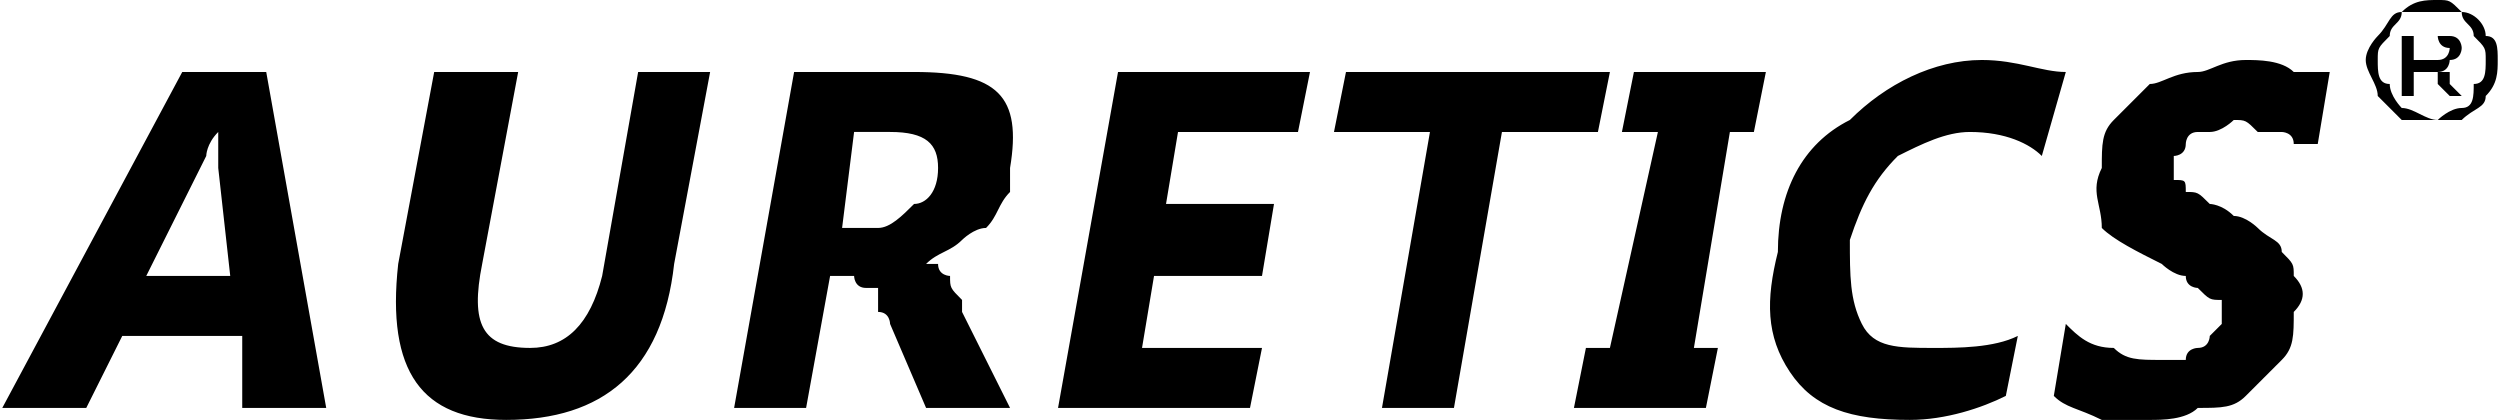 <?xml version="1.0" encoding="UTF-8"?>
<!DOCTYPE svg PUBLIC "-//W3C//DTD SVG 1.1//EN" "http://www.w3.org/Graphics/SVG/1.1/DTD/svg11.dtd">
<!-- Creator: CorelDRAW X7 -->
<svg xmlns="http://www.w3.org/2000/svg" xml:space="preserve" width="1030px" height="173px" version="1.1" style="shape-rendering:geometricPrecision; text-rendering:geometricPrecision; image-rendering:optimizeQuality; fill-rule:evenodd; clip-rule:evenodd"
viewBox="0 0 208 35"
 xmlns:xlink="http://www.w3.org/1999/xlink">
 <defs>
  <style type="text/css">
   <![CDATA[
    .fil0 {fill:black}
   ]]>
  </style>
 </defs>
 <g id="Layer_x0020_1">
  <path class="fil0" d="M19 23l-1 -9c0,-1 0,-2 0,-3l0 0c-1,1 -1,2 -1,2l-5 10 7 0zm152 10l1 -6c1,1 2,2 4,2 1,1 2,1 4,1 0,0 1,0 2,0 0,-1 1,-1 1,-1 1,0 1,-1 1,-1 0,0 1,-1 1,-1 0,-1 0,-1 0,-2 -1,0 -1,0 -2,-1 0,0 -1,0 -1,-1 -1,0 -2,-1 -2,-1 -2,-1 -4,-2 -5,-3 0,-2 -1,-3 0,-5 0,-2 0,-3 1,-4 1,-1 2,-2 3,-3 1,0 2,-1 4,-1 1,0 2,-1 4,-1 1,0 3,0 4,1 1,0 2,0 3,0l-1 6c-1,0 -1,0 -2,0 0,-1 -1,-1 -1,-1 -1,0 -1,0 -2,0 -1,-1 -1,-1 -2,-1 0,0 -1,1 -2,1 0,0 -1,0 -1,0 -1,0 -1,1 -1,1 0,1 -1,1 -1,1 0,1 0,1 0,2 1,0 1,0 1,1 1,0 1,0 2,1 0,0 1,0 2,1 1,0 2,1 2,1 1,1 2,1 2,2 1,1 1,1 1,2 1,1 1,2 0,3 0,2 0,3 -1,4 -1,1 -2,2 -3,3 -1,1 -2,1 -4,1 -1,1 -3,1 -4,1 -2,0 -3,0 -4,0 -2,-1 -3,-1 -4,-2zm-4 0c-2,1 -5,2 -8,2 -5,0 -8,-1 -10,-4 -2,-3 -2,-6 -1,-10 0,-5 2,-9 6,-11 3,-3 7,-5 11,-5 3,0 5,1 7,1l-2 7c-1,-1 -3,-2 -6,-2 -2,0 -4,1 -6,2 -2,2 -3,4 -4,7 0,3 0,5 1,7 1,2 3,2 6,2 2,0 5,0 7,-1l-1 5zm-20 -27l-1 5 -2 0 -3 18 2 0 -1 5 -11 0 1 -5 2 0 4 -18 -3 0 1 -5 11 0zm-14 5l-8 0 -4 23 -6 0 4 -23 -8 0 1 -5 22 0 -1 5zm-29 23l-16 0 5 -28 16 0 -1 5 -10 0 -1 6 9 0 -1 6 -9 0 -1 6 10 0 -1 5zm-33 -23l-1 8 3 0c1,0 2,-1 3,-2 1,0 2,-1 2,-3 0,-2 -1,-3 -4,-3l-3 0zm13 23l-7 0 -3 -7c0,0 0,-1 -1,-1 0,-1 0,-1 0,-2 -1,0 -1,0 -1,0 -1,0 -1,-1 -1,-1l-2 0 -2 11 -6 0 5 -28 10 0c7,0 9,2 8,8 0,1 0,2 0,2 -1,1 -1,2 -2,3 -1,0 -2,1 -2,1 -1,1 -2,1 -3,2l0 0c0,0 1,0 1,0 0,1 1,1 1,1 0,1 0,1 1,2 0,0 0,1 0,1l4 8zm-28 -12c-1,9 -6,13 -14,13 -7,0 -10,-4 -9,-13l3 -16 7 0 -3 16c-1,5 0,7 4,7 3,0 5,-2 6,-6l3 -17 6 0 -3 16zm145 -17l1 0c1,0 1,0 1,0 1,0 1,-1 1,-1 0,0 0,0 0,0 -1,0 -1,-1 -1,-1 0,0 0,0 -1,0l-1 0 0 2zm-1 3l0 -5 2 0c1,0 1,0 2,0 0,0 0,0 0,0 1,0 1,1 1,1 0,0 0,1 -1,1 0,0 0,1 -1,1 0,0 0,0 1,0 0,0 0,1 0,1l1 1 -1 0 -1 -1c0,0 0,-1 0,-1 -1,0 -1,0 -1,0l-1 0 0 2 -1 0zm3 -7c-1,0 -2,0 -3,0 0,1 -1,1 -1,2 -1,1 -1,1 -1,2 0,1 0,2 1,2 0,1 1,2 1,2 1,0 2,1 3,1 0,0 1,-1 2,-1 1,0 1,-1 1,-2 1,0 1,-1 1,-2 0,-1 0,-1 -1,-2 0,-1 -1,-1 -1,-2 -1,0 -2,0 -2,0zm0 -1c1,0 1,0 2,1 1,0 2,1 2,2 1,0 1,1 1,2 0,1 0,2 -1,3 0,1 -1,1 -2,2 -1,0 -1,0 -2,0 -1,0 -2,0 -3,0 -1,-1 -1,-1 -2,-2 0,-1 -1,-2 -1,-3 0,-1 1,-2 1,-2 1,-1 1,-2 2,-2 1,-1 2,-1 3,-1zm-176 34l-7 0 0 -6 -10 0 -3 6 -7 0 15 -28 7 0 5 28z"/>
 </g>
</svg>

